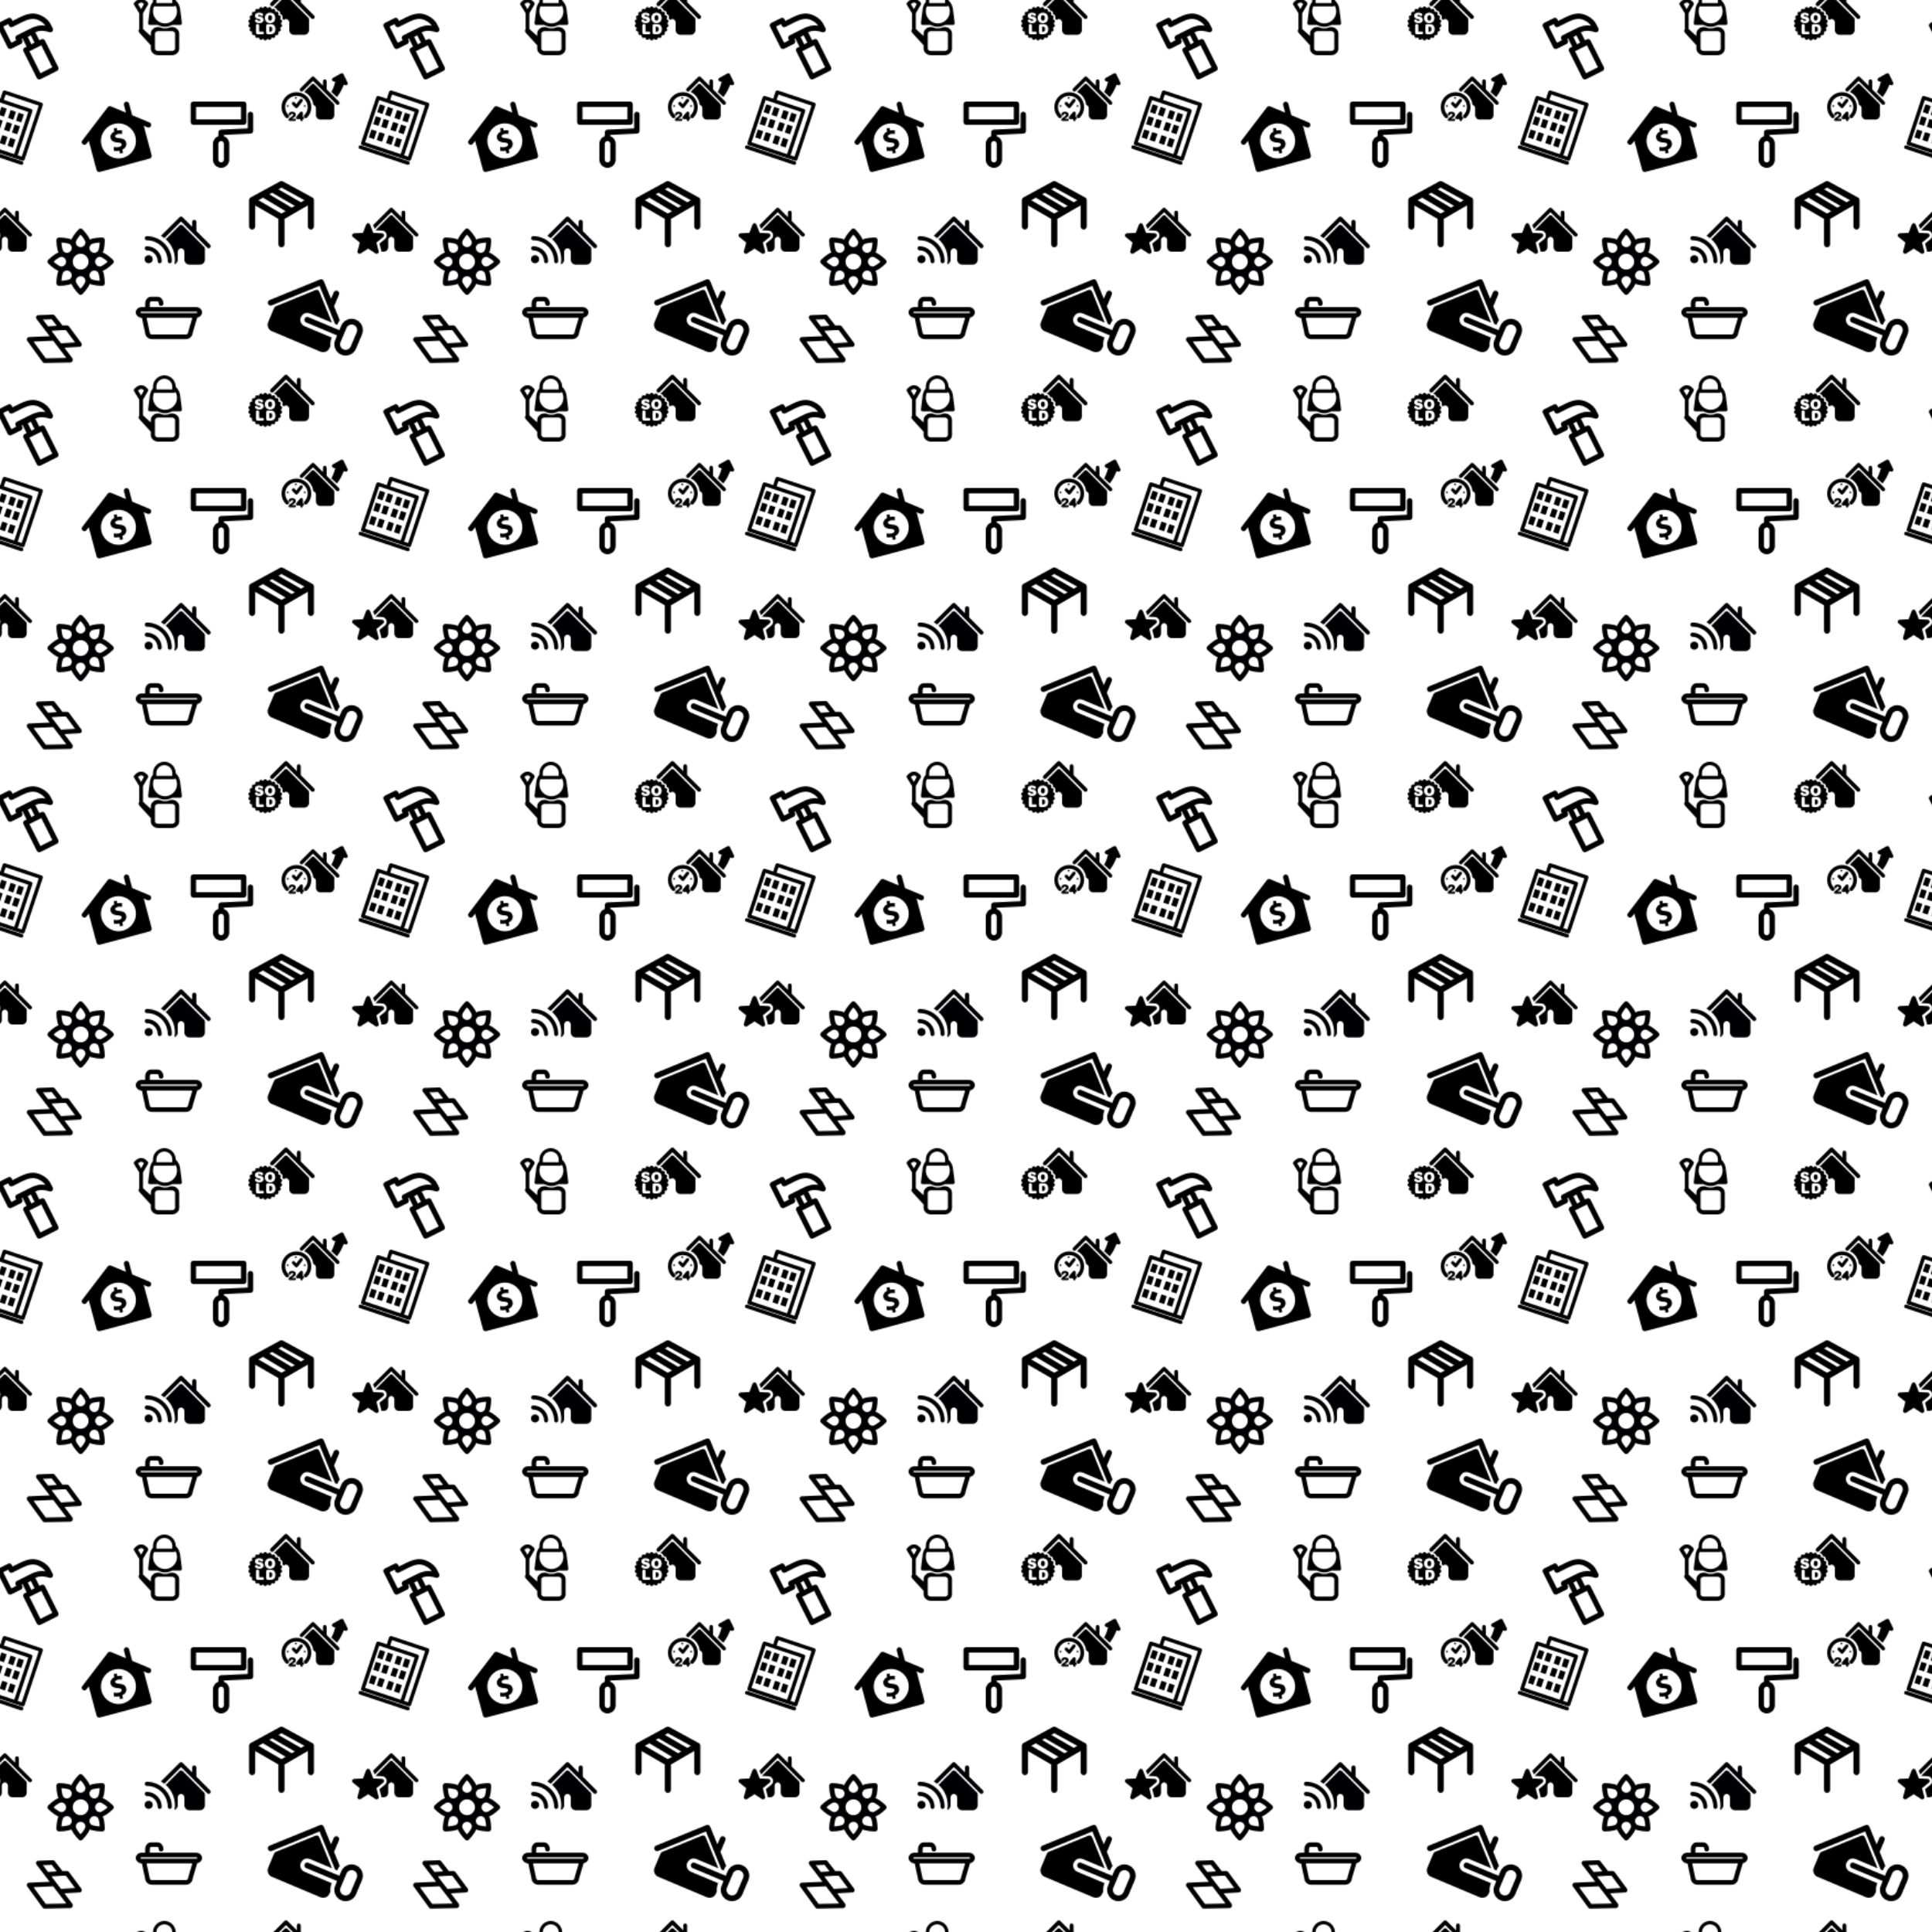<svg xmlns="http://www.w3.org/2000/svg" xmlns:xlink="http://www.w3.org/1999/xlink" xmlns:fi="http://pattern.flaticon.com/" x="0" y="0" width="5000" height="5000" viewBox="0 0 1750 1750"><rect x="0px" y="0px" width="100%" height="100%" opacity="1" fill="#ffffff"/><defs><path d="M41.621,5.882c-2.965-1.306-6.748-1.941-11.565-1.941h-6.87v-1.58C23.185,1.056,22.127,0,20.824,0h-9.571   C9.949,0,8.892,1.058,8.892,2.361v20.622c0,1.304,1.058,2.36,2.361,2.36h9.571c1.304,0,2.361-1.057,2.361-2.36v-1.279h0.914V29.7   h-1.935c-1.304,0-2.361,1.057-2.361,2.36v26.283c0,1.305,1.058,2.361,2.361,2.361h16.376c1.306,0,2.361-1.059,2.361-2.361V32.061   c0-1.304-1.059-2.357-2.361-2.357h-1.936v-7.931c3.195,0.188,6.365,0.998,11.229,5.563c0.447,0.419,1.027,0.64,1.617,0.64   c0.315,0,0.637-0.064,0.938-0.194c0.862-0.374,1.424-1.228,1.424-2.168v-4.311C51.814,14.858,46.441,8.005,41.621,5.882z    M36.18,55.984H24.527V34.423h1.934h7.785h1.935V55.984z M28.822,29.7v-7.208h3.061V29.7H28.822z M34.705,16.98h-13.88   c-1.305,0-2.362,1.058-2.362,2.362v1.277h-4.847V4.721h4.847v1.581c0,1.306,1.058,2.362,2.362,2.362h9.23   c4.146,0,7.311,0.504,9.662,1.54c3.162,1.394,6.949,6.201,7.342,10.399C42.462,17.432,38.81,17.061,34.705,16.98z" transform="matrix(0.922 -0.461 0.461 0.922 -11.804 25.988)" id="L1_0"/><path d="M42.629,14.199c-0.006-0.021-0.019-0.04-0.024-0.061c-0.031-0.096-0.07-0.189-0.121-0.278c0-0.004-0.002-0.007-0.004-0.01   c-0.019-0.031-0.041-0.057-0.062-0.088c-0.045-0.07-0.09-0.142-0.143-0.206c-0.04-0.046-0.086-0.085-0.129-0.127   c-0.043-0.042-0.084-0.087-0.133-0.126c-0.062-0.051-0.135-0.092-0.201-0.133c-0.033-0.02-0.062-0.045-0.096-0.063l-14.777-7.73   c-0.531-0.277-1.16-0.282-1.695-0.016l-3.266,1.635l-9.062-4.479c-0.536-0.267-1.171-0.257-1.7,0.025L0.986,7.999   C0.373,8.325-0.008,8.967,0,9.662c0.008,0.695,0.402,1.327,1.023,1.641l15.518,7.83L2,26.986c-0.034,0.02-0.061,0.043-0.094,0.062   c-0.07,0.043-0.141,0.085-0.204,0.14c-0.05,0.041-0.091,0.088-0.136,0.133c-0.041,0.044-0.084,0.08-0.121,0.125   c-0.056,0.068-0.102,0.145-0.146,0.22c-0.018,0.026-0.039,0.052-0.055,0.081c-0.002,0.003-0.002,0.005-0.004,0.007   c-0.053,0.102-0.094,0.207-0.129,0.313c-0.02,0.064-0.031,0.133-0.045,0.197c-0.011,0.062-0.027,0.119-0.034,0.182   c-0.007,0.066-0.001,0.135-0.001,0.199c0.001,0.057-0.004,0.107,0.001,0.164c0.009,0.084,0.029,0.164,0.049,0.248   c0.009,0.033,0.011,0.069,0.021,0.104c0.036,0.113,0.084,0.229,0.142,0.34c0.001,0.002,0.002,0.004,0.002,0.006   c0.005,0.009,0.012,0.013,0.015,0.021c0.069,0.125,0.157,0.24,0.255,0.349c0.029,0.032,0.059,0.062,0.09,0.092   c0.083,0.079,0.175,0.149,0.273,0.215c0.031,0.021,0.061,0.043,0.094,0.062c0.012,0.006,0.021,0.018,0.033,0.021l18.472,9.893   c0.08,0.043,0.165,0.064,0.247,0.097c0.053,0.02,0.103,0.045,0.157,0.061c0.156,0.041,0.315,0.064,0.472,0.064   c0.002,0,0.004,0,0.004,0c0.15,0,0.307-0.021,0.459-0.062c0.051-0.012,0.098-0.035,0.146-0.055   c0.078-0.024,0.158-0.048,0.234-0.085l18.357-9.321c0.916-0.467,1.282-1.586,0.814-2.502c-0.021-0.043-0.052-0.078-0.076-0.119   c-0.113-0.526-0.449-1.006-0.972-1.27l-9.215-4.648l10.619-5.917c0.004-0.002,0.008-0.004,0.012-0.006l0.019-0.009   c0.021-0.015,0.043-0.033,0.065-0.048c0.077-0.049,0.152-0.098,0.229-0.158c0.041-0.034,0.073-0.077,0.112-0.116   c0.049-0.047,0.099-0.091,0.14-0.143c0.049-0.064,0.09-0.131,0.131-0.199c0.02-0.034,0.045-0.062,0.062-0.099   c0.002-0.003,0.003-0.007,0.004-0.01c0.044-0.081,0.072-0.166,0.104-0.253c0.074-0.219,0.104-0.443,0.098-0.666   c0-0.049,0.006-0.096,0-0.142C42.689,14.433,42.665,14.315,42.629,14.199z M5.905,9.595l6.222-3.318l5.892,2.912l-6.07,3.456   L5.905,9.595z M36.043,28.972l-14.662,7.444L6.817,28.617l13.776-7.442L36.043,28.972z M27.1,20.289l-5.674-2.861l-5.489-2.77   l6.926-3.942l3.191-1.599l10.881,5.691L27.1,20.289z" transform="matrix(1.022 0.494 -0.494 1.022 37.556 276.79)" id="L1_1"/><path d="M59.859,22.028H13.831v-3.411c0-1.367,0.738-2.274,1.227-2.274h6.515c0.489,0,1.227,0.907,1.227,2.274   c0,1.256,1.018,2.274,2.274,2.274s2.273-1.019,2.273-2.274c0-3.761-2.59-6.821-5.773-6.821h-6.516   c-3.184,0-5.773,3.061-5.773,6.821v3.411H5.7c-3.144,0-5.7,2.357-5.7,5.257c0,2.538,1.961,4.662,4.559,5.149   c0.473,0.205,0.979,0.347,1.51,0.405l3.095,14.366c0.14,3.642,3.144,6.558,6.815,6.558H49.58c3.642,0,6.625-2.865,6.812-6.46   l4.367-14.769c0.074-0.027,0.142-0.066,0.212-0.099c2.612-0.479,4.588-2.605,4.588-5.153   C65.558,24.386,63.001,22.028,59.859,22.028z M51.854,46.614v0.328c0,1.255-1.021,2.272-2.273,2.272H15.978   c-1.254,0-2.274-1.021-2.274-2.272v-0.241l-3.049-14.158h45.358L51.854,46.614z M59.859,27.995h-0.342H6.04H5.698   c-0.648,0-1.152-0.382-1.152-0.71s0.504-0.71,1.152-0.71h54.16c0.648,0,1.152,0.382,1.152,0.71S60.507,27.995,59.859,27.995z" transform="matrix(0.915 0 0 0.915 123 258)" id="L1_2"/><path d="M215.278,103.054c-3.612-3.595-19.526-18.95-33.847-24.362c6.282-13.951,6.685-36.066,6.69-41.157   c0.005-4.297-3.802-8.11-8.104-8.099c-5.102,0-27.201,0.408-41.141,6.69c-5.428-14.31-20.772-30.236-24.367-33.836   c-3.04-3.051-8.425-3.051-11.455,0C99.453,5.89,84.11,21.816,78.682,36.126c-13.951-6.282-36.061-6.69-41.152-6.69   c-4.302-0.005-8.11,3.802-8.104,8.099c0.005,5.096,0.413,27.206,6.695,41.157c-14.31,5.423-30.236,20.766-33.836,24.362   c-3.046,3.035-3.046,8.42,0,11.455c3.601,3.601,19.526,18.939,33.836,24.362c-6.282,13.946-6.69,36.066-6.695,41.152   c0,4.302,3.802,8.093,8.104,8.093c5.096-0.011,27.201-0.402,41.152-6.685c5.428,14.31,20.772,30.241,24.372,33.842   c3.035,3.051,8.414,3.051,11.455,0c3.595-3.601,18.939-19.532,24.367-33.842c13.94,6.282,36.066,6.685,41.141,6.685   c4.302,0,8.11-3.791,8.104-8.093c-0.011-5.102-0.408-27.206-6.69-41.152c14.321-5.417,30.236-20.755,33.847-24.362   C218.324,111.474,218.324,106.083,215.278,103.054z M142.563,52.618c3.389-3.394,16.41-5.901,29.094-6.706   c-0.81,12.673-3.307,25.683-6.717,29.088c-6.168,6.173-16.203,6.173-22.371,0C136.395,68.826,136.395,58.785,142.563,52.618z    M108.781,19.863c8.392,9.535,15.817,20.5,15.817,25.313c0,8.724-7.103,15.822-15.817,15.822c-8.724,0-15.822-7.098-15.822-15.822   C92.959,40.374,100.389,29.404,108.781,19.863z M19.858,108.787c9.535-8.392,20.505-15.828,25.319-15.828   c8.724,0,15.822,7.103,15.822,15.828s-7.098,15.828-15.822,15.828C40.38,124.614,29.409,117.179,19.858,108.787z M74.999,164.945   L74.999,164.945c-3.399,3.394-16.415,5.901-29.099,6.706c0.805-12.673,3.312-25.689,6.717-29.088   c6.168-6.173,16.203-6.173,22.376,0C81.167,148.742,81.167,158.783,74.999,164.945z M74.994,74.994   c-6.168,6.173-16.208,6.173-22.376,0c-3.399-3.394-5.896-16.41-6.712-29.099c12.673,0.81,25.683,3.318,29.094,6.723   C81.167,58.785,81.167,68.82,74.994,74.994z M108.77,197.699c-8.387-9.529-15.811-20.505-15.811-25.313   c0-8.724,7.098-15.817,15.822-15.817s15.817,7.098,15.817,15.817C124.603,177.188,117.174,188.159,108.77,197.699z    M108.781,134.726c-14.299,0-25.95-11.645-25.95-25.944s11.64-25.95,25.95-25.95c14.299,0,25.939,11.64,25.939,25.95   C134.72,123.081,123.081,134.726,108.781,134.726z M142.563,164.951c-6.173-6.168-6.173-16.203,0-22.382   c6.168-6.162,16.203-6.162,22.371,0c3.399,3.389,5.896,16.426,6.706,29.11C158.978,170.857,145.963,168.35,142.563,164.951z    M172.38,124.614c-8.719,0-15.811-7.103-15.811-15.828s7.103-15.828,15.811-15.828c4.808,0,15.773,7.435,25.324,15.828   C188.17,117.179,177.199,124.614,172.38,124.614z" transform="matrix(0.276 0 0 0.276 43 207)" fill="#010002" id="L1_3"/><path d="M46.088,11.731L25.081,0.272c-0.667-0.363-1.473-0.363-2.139,0L1.649,11.889c-0.022,0.012-0.039,0.03-0.06,0.044   C1.458,12.01,1.336,12.1,1.223,12.201c-0.021,0.02-0.044,0.034-0.064,0.054c-0.125,0.122-0.232,0.26-0.326,0.408   C0.81,12.7,0.792,12.74,0.77,12.78c-0.065,0.118-0.119,0.241-0.162,0.371c-0.016,0.048-0.032,0.096-0.045,0.145   c-0.039,0.15-0.062,0.307-0.069,0.469c-0.001,0.019-0.008,0.037-0.008,0.057c0,0.003,0.001,0.008,0.001,0.011   c0,0.006-0.002,0.012-0.002,0.019v19.132c0,1.23,1,2.229,2.233,2.229s2.233-0.999,2.233-2.229V17.728l16.826,9.767v18.391   c0,1.233,1,2.233,2.233,2.233s2.233-1,2.233-2.233V27.494l16.93-9.826V32.98c0,1.231,1,2.23,2.232,2.23   c1.23,0,2.23-0.999,2.23-2.23V13.85C47.639,12.854,46.985,12.021,46.088,11.731z M24.01,23.625L7.271,13.908l3.342-1.822   l16.402,9.795L24.01,23.625z M31.437,19.315L15.167,9.602l2.025-1.105l16.5,9.509L31.437,19.315z M38.149,15.418L21.79,5.99   l2.223-1.212l16.74,9.13L38.149,15.418z" transform="matrix(1.247 0 0 1.247 225 164)" id="L1_4"/><g transform="matrix(1.062 0 0 1.062 113 -10)" id="L1_5"><path d="M40.258,32.464h-0.754c-1.586,0.683-3.329,1.065-5.161,1.065s-3.574-0.383-5.162-1.065h-0.748    c-3.416,0-6.195,2.515-6.195,5.603v2.092l-6.594-5.954c-0.025-0.024-0.053-0.049-0.08-0.073v-13.4l4.264-7.335    c0.354-0.61,0.269-1.378-0.21-1.895l-0.091-0.098c-1.355-1.462-2.756-2.974-5.643-2.974c-3.142,0-5.559,2.993-5.825,3.334    c-0.41,0.526-0.449,1.252-0.1,1.82l4.404,7.168v13.577c-0.759,0.879-0.723,2.208,0.113,3.044l9.762,10.726v2.773    c0,3.089,2.779,5.604,6.195,5.604h11.825c3.416,0,6.195-2.515,6.195-5.604V38.066C46.453,34.977,43.674,32.464,40.258,32.464z     M11.327,12.946c0.68-0.624,1.661-1.318,2.558-1.318c1.136,0,1.735,0.354,2.575,1.19l-2.533,4.359L11.327,12.946z M42.933,50.869    c0,1.128-1.225,2.08-2.675,2.08H28.434c-1.45,0-2.674-0.952-2.674-2.08v-3.762v-2.769v-6.274c0-1.127,1.224-2.08,2.674-2.08    h11.825c1.45,0,2.674,0.953,2.674,2.08V50.869z"/><path d="M48.718,28.946l-1.255-9.934c-0.03-3.648-1.56-6.944-3.998-9.308V9.683C43.465,4.344,39.122,0,33.782,0    c-5.339,0-9.683,4.344-9.683,9.683v1.252c-1.779,2.219-2.852,5.025-2.878,8.077l-1.271,10.07c-0.052,0.41,0.075,0.822,0.348,1.133    s0.667,0.488,1.081,0.488h6.792c0.328,0.176,0.667,0.332,1.01,0.479c1.585,0.686,3.33,1.066,5.162,1.066    c1.831,0,3.575-0.384,5.161-1.066c0.345-0.146,0.683-0.304,1.011-0.479h6.791c0.004,0,0.004,0,0.008,0    c0.795,0,1.439-0.646,1.439-1.439C48.753,29.154,48.741,29.048,48.718,28.946z M26.981,9.684c0-0.528,0.066-1.04,0.181-1.533    c0.698-3.014,3.397-5.269,6.621-5.269c2.938,0,5.44,1.876,6.389,4.491c0.263,0.723,0.413,1.498,0.413,2.311v1.33v0.99H26.991    h-0.01V9.684z M44.481,20.566c-0.435,3.06-2.221,5.688-4.736,7.257c-1.568,0.978-3.42,1.546-5.402,1.546s-3.832-0.568-5.402-1.546    c-2.516-1.569-4.302-4.196-4.735-7.257c-0.066-0.471-0.104-0.951-0.104-1.441c0-0.488,0.037-0.968,0.104-1.439    c0.144-1.019,0.438-1.988,0.859-2.889c0.15,0.054,0.31,0.088,0.478,0.088h16.483c0.543,0,1.014-0.306,1.259-0.751    c0.604,1.079,1.021,2.277,1.198,3.552c0.065,0.472,0.104,0.951,0.104,1.439C44.586,19.615,44.549,20.096,44.481,20.566z"/></g><g transform="matrix(1.639 0 0 1.639 171 92)" id="L1_6"><path d="M31.84,11.352V1.488C31.84,0.667,31.172,0,30.352,0H2.527C1.706,0,1.04,0.667,1.04,1.488v9.864    c0,0.822,0.666,1.489,1.488,1.489h27.825C31.172,12.841,31.84,12.174,31.84,11.352z M28.862,9.862H28.86H4.017V2.976h24.845V9.862    z"/><path d="M34.086,5.629c-0.82,0-1.486,0.667-1.486,1.489v7.696l-14.792,0.68c-0.795,0.037-1.42,0.691-1.42,1.488l0.001,2.12    c-1.749,0.613-3.008,2.277-3.008,4.233v8.783c0,2.479,2.018,4.496,4.496,4.496c2.479,0,4.494-2.021,4.494-4.496v-8.78    c0-1.956-1.26-3.619-3.008-4.236v-0.695l14.789-0.681c0.795-0.035,1.422-0.688,1.422-1.485V7.12    C35.577,6.296,34.907,5.629,34.086,5.629z M19.397,23.338v8.783c0,0.837-0.683,1.518-1.52,1.518c-0.836,0-1.518-0.681-1.518-1.518    v-8.783c0-0.837,0.682-1.518,1.518-1.518C18.714,21.82,19.397,22.501,19.397,23.338z"/></g><g transform="matrix(0.873 0 0 0.873 225 -17)" id="L1_7"><path d="M68.152,35.617L54.333,21.797v-9.112c0-1.135-0.92-2.056-2.055-2.056c-1.137,0-2.058,0.921-2.058,2.056v5.002    l-9.748-9.748c-0.805-0.803-2.104-0.803-2.906,0L23.094,22.415c-0.802,0.804-0.802,2.104,0,2.907c0.803,0.802,2.104,0.802,2.908,0    l13.021-13.021l26.224,26.222c0.4,0.402,0.93,0.603,1.453,0.603c0.525,0,1.051-0.2,1.452-0.603    C68.954,37.72,68.954,36.417,68.152,35.617z"/><path d="M62.271,37.976L40.476,16.18c-0.387-0.386-0.908-0.603-1.453-0.603s-1.067,0.217-1.452,0.603L26.426,27.324    c0.033,0,0.066-0.008,0.101-0.008c0.625,0,1.233,0.179,1.759,0.518c0.834,0.535,1.371,1.407,1.477,2.393l0.005,0.047l0.16-0.004    c0.949,0,1.847,0.41,2.466,1.124c0.647,0.749,0.919,1.737,0.742,2.711l-0.009,0.048l0.047,0.011    c0.959,0.244,1.746,0.9,2.157,1.802c0.41,0.9,0.393,1.927-0.053,2.812l-0.021,0.043l0.041,0.023    c0.604,0.357,1.062,0.891,1.327,1.52c0.603-0.67,1.441-1.122,2.396-1.213c1.878,0.179,3.331,1.763,3.331,3.658v7.812    c0,1.252,0.472,2.447,1.323,3.373c0.938,1.014,2.267,1.596,3.646,1.596h10.637c2.74,0,4.971-2.229,4.971-4.969V39.984    c-0.001-0.312-0.032-0.629-0.094-0.943C62.759,38.636,62.562,38.267,62.271,37.976z"/><path d="M34.936,41.271c-0.078-0.537-0.396-1.014-0.863-1.291l-1.209-0.715l0.631-1.259c0.242-0.485,0.254-1.057,0.025-1.553    c-0.227-0.495-0.664-0.86-1.192-0.995l-1.361-0.348l0.251-1.383c0.097-0.535-0.054-1.087-0.41-1.498s-0.88-0.638-1.425-0.62    l-1.405,0.052l-0.148-1.398c-0.059-0.541-0.358-1.027-0.817-1.321c-0.457-0.296-1.023-0.366-1.54-0.193l-1.334,0.444l-0.537-1.299    c-0.208-0.504-0.633-0.885-1.155-1.039c-0.522-0.152-1.086-0.061-1.533,0.25l-1.154,0.803l-0.882-1.096    c-0.343-0.424-0.857-0.671-1.4-0.671c-0.546,0-1.061,0.247-1.402,0.671l-0.881,1.095l-1.154-0.803    c-0.447-0.31-1.011-0.401-1.534-0.248c-0.521,0.153-0.947,0.534-1.155,1.038l-0.536,1.299L9.482,28.75    c-0.517-0.173-1.084-0.103-1.541,0.193c-0.459,0.294-0.758,0.779-0.816,1.321l-0.15,1.397l-1.404-0.051    c-0.54-0.015-1.069,0.208-1.425,0.62c-0.356,0.411-0.508,0.961-0.411,1.498l0.251,1.383l-1.362,0.347    c-0.527,0.136-0.966,0.5-1.191,0.996c-0.228,0.495-0.217,1.065,0.027,1.553l0.631,1.257l-1.21,0.717    c-0.468,0.277-0.786,0.752-0.863,1.291c-0.078,0.539,0.093,1.086,0.465,1.482l0.958,1.025l-0.958,1.029    c-0.372,0.396-0.543,0.94-0.465,1.479c0.077,0.539,0.396,1.017,0.863,1.291l1.21,0.717L1.46,49.554    c-0.244,0.485-0.254,1.061-0.027,1.553c0.226,0.496,0.663,0.861,1.191,0.996l1.362,0.35l-0.251,1.383    c-0.097,0.535,0.055,1.086,0.411,1.498s0.881,0.639,1.425,0.619L6.976,55.9l0.15,1.396c0.059,0.541,0.357,1.026,0.815,1.322    c0.459,0.295,1.025,0.362,1.542,0.192l1.333-0.444l0.536,1.299c0.208,0.504,0.634,0.888,1.155,1.037    c0.523,0.155,1.087,0.063,1.534-0.248l1.154-0.802l0.882,1.095c0.341,0.424,0.855,0.67,1.401,0.67c0.543,0,1.06-0.246,1.4-0.67    l0.882-1.097l1.154,0.804c0.447,0.312,1.01,0.401,1.533,0.248c0.522-0.149,0.947-0.533,1.155-1.037l0.537-1.299l1.334,0.444    c0.517,0.172,1.083,0.103,1.54-0.194c0.459-0.294,0.759-0.779,0.817-1.322l0.148-1.396l1.405,0.054    c0.538,0.019,1.068-0.209,1.425-0.621c0.356-0.41,0.508-0.961,0.41-1.498l-0.251-1.383l1.361-0.349    c0.528-0.135,0.967-0.5,1.192-0.996c0.229-0.492,0.217-1.063-0.025-1.553l-0.631-1.258l1.209-0.717    c0.469-0.275,0.786-0.754,0.863-1.293c0.077-0.537-0.094-1.082-0.465-1.479l-0.958-1.029l0.958-1.025    C34.842,42.357,35.013,41.81,34.936,41.271z M6.862,41.001c0-0.811,0.594-1.357,1.402-1.357c1.185,0,1.329,1.519,2.961,1.519    c0.681,0,1.286-0.229,1.286-0.867c0-0.418-0.303-0.592-0.909-0.767l-2.21-0.635c-1.663-0.478-2.572-1.459-2.572-2.918    c0-1.733,1.155-3.368,4.045-3.368c1.923,0,4.406,0.464,4.406,2.211c0,0.809-0.62,1.314-1.444,1.314    c-1.112,0-1.127-1.271-2.773-1.271c-0.563,0-1.084,0.215-1.084,0.691c0,0.463,0.404,0.666,1.112,0.853l1.72,0.463    c1.747,0.478,2.946,1.286,2.946,3.092c0,2.472-2.124,3.539-4.319,3.539C7.932,43.501,6.862,41.943,6.862,41.001z M14.635,54.954    H9.723c-1.286,0-1.893-0.593-1.893-1.979v-6.818c0-1.11,0.635-1.79,1.662-1.79c1.025,0,1.661,0.68,1.661,1.79v6.111h3.481    c0.852,0,1.43,0.49,1.43,1.344C16.063,54.463,15.487,54.954,14.635,54.954z M17.136,38.054c0-3.64,2.616-5.446,5.374-5.446    c2.76,0,5.374,1.807,5.374,5.446c0,3.771-2.584,5.447-5.374,5.447C19.722,43.501,17.136,41.827,17.136,38.054z M23.146,54.954    H20.33c-1.286,0-1.894-0.593-1.894-1.979v-6.442c0-1.388,0.607-1.979,1.894-1.979h2.816c3.452,0,4.984,2.312,4.984,5.201    S26.598,54.954,23.146,54.954z"/><path d="M22.41,47.152h-0.737v5.201h0.737c1.921,0,2.397-0.953,2.397-2.602C24.807,48.105,24.33,47.152,22.41,47.152z"/><path d="M24.562,38.054c0-1.688-0.664-2.846-2.053-2.846c-1.387,0-2.05,1.156-2.05,2.846c0,1.691,0.663,2.848,2.05,2.848    C23.897,40.902,24.562,39.747,24.562,38.054z"/></g><g transform="matrix(1.163 0.489 -0.489 1.163 262.932 225.173)" id="L1_8"><path d="M50.63,37.416h1.638v-0.553c0-1.098,0.166-2.156,0.465-3.158l-7.687-7.688v-9.111c0-1.135-0.922-2.057-2.057-2.057    c-1.137,0-2.057,0.922-2.057,2.057v5l-9.749-9.748c-0.803-0.801-2.105-0.801-2.907,0L0.603,39.835    c-0.804,0.804-0.804,2.104,0,2.904c0.802,0.805,2.104,0.805,2.905,0l26.224-26.223L50.63,37.416z"/><path d="M52.268,47.355l-18.929,0.012l-2.309,0.002c-1.607,0-3.033-0.768-3.943-1.953c-0.508-0.662-0.852-1.452-0.975-2.313    c0.01-1.246,0.135-5.668,5.408-5.671l16.686-0.011L31.186,20.398c-0.387-0.385-0.909-0.602-1.453-0.602    c-0.546,0-1.067,0.217-1.454,0.602L6.483,42.193c-0.291,0.291-0.486,0.662-0.564,1.066c-0.061,0.312-0.092,0.631-0.092,0.94    v10.637c0,2.74,2.229,4.972,4.969,4.972h37.873c2.74,0,4.97-2.23,4.97-4.972v-1.592c-0.871-1.574-1.371-3.387-1.371-5.311V47.355z    "/><path d="M63.273,28.77c-4.463,0-8.095,3.631-8.095,8.094v3.465l-24.154,0.021c-1.136,0-2.056,0.92-2.055,2.055    c0,1.139,0.922,2.057,2.057,2.057h0.001l24.149-0.018v3.498c0,4.463,3.632,8.094,8.095,8.094s8.095-3.631,8.095-8.094V36.863    C71.366,32.4,67.735,28.77,63.273,28.77z M67.255,47.938c0,2.195-1.785,3.981-3.981,3.981c-2.195,0-3.981-1.786-3.981-3.981    V36.863c0-2.197,1.786-3.984,3.981-3.984c2.194,0,3.981,1.787,3.981,3.984V47.938z"/></g><g transform="matrix(0.809 0 0 0.809 255 58)" id="L1_9"><path d="M50.549,28.382V19.27c0-1.136-0.92-2.056-2.056-2.056s-2.056,0.92-2.056,2.056v5.001l-9.749-9.748    c-0.805-0.802-2.104-0.802-2.906,0L21.03,27.276c-0.803,0.803-0.803,2.104,0,2.907c0.802,0.803,2.104,0.803,2.906,0l11.301-11.301    L61.46,45.106c0.4,0.4,0.929,0.603,1.453,0.603c0.526,0,1.054-0.199,1.453-0.603c0.803-0.803,0.803-2.104,0-2.907L50.549,28.382z"/><path d="M58.486,44.559L36.689,22.763c-0.385-0.385-0.907-0.603-1.452-0.603c-0.546,0-1.068,0.218-1.453,0.603l-8.376,8.375    c5.544,2.765,9.515,8.215,10.199,14.648c1.695,0.338,2.96,1.834,2.96,3.604v7.812c0,1.252,0.47,2.448,1.323,3.373    c0.938,1.016,2.268,1.598,3.646,1.598h10.638c2.74,0,4.969-2.229,4.969-4.971V46.566c0-0.312-0.027-0.629-0.092-0.941    C58.973,45.22,58.776,44.85,58.486,44.559z"/><path d="M73.984,20.866l-4.536-9.409c-0.245-0.508-0.688-0.894-1.228-1.065c-0.537-0.172-1.121-0.115-1.615,0.156l-9.153,5.033    c-0.719,0.396-1.134,1.183-1.056,2s0.638,1.509,1.421,1.759l2.315,0.741c-0.271,1.163-0.565,2.287-0.92,3.348    c-1.094,3.254-2.255,5.807-3.42,7.821l6.161,5.782c3.953-4.561,6.502-10.49,7.747-13.892l1.807,0.576    c0.779,0.251,1.637,0.011,2.176-0.609c0.188-0.214,0.322-0.461,0.408-0.722C74.247,21.893,74.217,21.349,73.984,20.866z"/><path d="M16.7,31.521C7.491,31.521,0,39.014,0,48.223c0,4.461,1.737,8.653,4.892,11.811c0.802,0.803,2.104,0.803,2.907-0.002    c0.803-0.804,0.803-2.104,0-2.906c-2.377-2.377-3.687-5.539-3.687-8.901c0-6.939,5.647-12.589,12.589-12.589    s12.59,5.646,12.59,12.589c0,3.362-1.31,6.524-3.687,8.901c-0.804,0.804-0.804,2.104,0,2.906c0.401,0.4,0.928,0.604,1.453,0.604    c0.526,0,1.052-0.202,1.453-0.603c3.155-3.154,4.893-7.351,4.893-11.812C33.401,39.014,25.909,31.521,16.7,31.521z"/><path d="M14.959,61.267h-3.457v-0.028l2.629-1.654c1.292-0.812,1.902-1.687,1.902-2.902c0-1.613-1.075-3.297-4.167-3.297    c-2.586,0-3.95,1.479-3.95,2.875c0,0.826,0.377,1.406,1.423,1.406c1.64,0,0.784-2.02,2.439-2.02c0.784,0,1.264,0.464,1.264,1.178    c0,0.596-0.261,1.002-0.973,1.494l-1.379,0.958C8.017,61.136,7.8,61.6,7.8,62.502c0,0.625,0.464,1.205,1.233,1.205h5.925    c0.872,0,1.234-0.448,1.234-1.219C16.192,61.717,15.83,61.267,14.959,61.267z"/><path d="M23.918,59.365v-4.531c0-0.942-0.61-1.539-1.7-1.539c-0.755,0-1.176,0.334-2.003,1.322l-3.035,3.658    c-0.64,0.77-0.872,1.266-0.872,1.803c0,0.871,0.378,1.554,1.366,1.554h3.427v0.696c0,0.959,0.464,1.566,1.409,1.566    c0.945,0,1.409-0.607,1.409-1.566v-0.696c0.856,0,1.394-0.246,1.394-1.134C25.312,59.626,24.774,59.365,23.918,59.365z"/><path d="M16.7,49.385c0.125,0,0.25-0.017,0.371-0.041c0.038-0.009,0.072-0.021,0.109-0.031c0.084-0.021,0.167-0.05,0.249-0.086    c0.043-0.019,0.083-0.041,0.124-0.062c0.07-0.037,0.138-0.08,0.203-0.127c0.042-0.029,0.082-0.062,0.121-0.098    c0.026-0.021,0.054-0.039,0.079-0.062c0.036-0.033,0.063-0.074,0.095-0.111c0.022-0.022,0.05-0.044,0.07-0.069l5.332-6.844    c0.61-0.783,0.47-1.914-0.313-2.523c-0.783-0.608-1.913-0.472-2.524,0.312l-4.063,5.214l-1.887-1.938    c-0.693-0.713-1.832-0.729-2.543-0.035c-0.712,0.691-0.729,1.83-0.036,2.543l3.326,3.422c0.029,0.027,0.062,0.049,0.092,0.076    c0.033,0.027,0.058,0.062,0.093,0.089c0.018,0.014,0.039,0.024,0.058,0.038c0.036,0.025,0.073,0.049,0.11,0.07    c0.061,0.037,0.122,0.068,0.186,0.101c0.037,0.02,0.075,0.034,0.113,0.05c0.071,0.025,0.143,0.047,0.216,0.064    c0.033,0.009,0.065,0.02,0.098,0.021C16.484,49.374,16.591,49.385,16.7,49.385z"/><circle cx="16" cy="38" r="1"/><circle cx="7" cy="47" r="1"/><circle cx="26" cy="47" r="1"/></g><g transform="matrix(1.199 0.4 -0.4 1.199 -11.921 76.475)" id="L1_10"><path d="M41.408,0H13.765c-0.727,0-1.314,0.589-1.314,1.314v5.341H6.289c-0.727,0-1.315,0.588-1.315,1.314v34.507    c0,0.726,0.589,1.314,1.315,1.314h29.468h5.652c0.727,0,1.314-0.589,1.314-1.314V1.315C42.724,0.589,42.134,0,41.408,0z     M34.44,41.16H7.602V9.284H34.44V41.16z M40.095,41.16h-3.023V7.97c0-0.726-0.59-1.314-1.312-1.314h-20.68V2.63h25.016V41.16z"/><rect x="9px" y="12px" width="4px" height="6px"/><rect x="9px" y="21px" width="4px" height="6px"/><rect x="9px" y="31px" width="4px" height="6px"/><rect x="15px" y="12px" width="4px" height="6px"/><rect x="15px" y="21px" width="4px" height="6px"/><rect x="15px" y="31px" width="4px" height="6px"/><rect x="22px" y="12px" width="4px" height="6px"/><rect x="22px" y="21px" width="4px" height="6px"/><rect x="22px" y="31px" width="4px" height="6px"/><rect x="28px" y="12px" width="4px" height="6px"/><rect x="28px" y="21px" width="4px" height="6px"/><rect x="28px" y="31px" width="4px" height="6px"/><path d="M41.408,44.256H5.473c-0.726,0-1.314,0.589-1.314,1.314c0,0.727,0.588,1.312,1.314,1.312h35.935    c0.726,0,1.315-0.589,1.315-1.312C42.724,44.845,42.134,44.256,41.408,44.256z"/></g><g transform="matrix(0.914 -0.245 0.245 0.914 66.244 99.964)" id="L1_11"><path d="M67.682,30.152L53.396,19.15V7.685c0-1.404-1.14-2.544-2.544-2.544s-2.544,1.14-2.544,2.544v7.547L35.888,5.669    c-0.914-0.704-2.188-0.704-3.104,0L0.991,30.152c-1.112,0.856-1.32,2.453-0.463,3.565c0.857,1.113,2.454,1.32,3.567,0.464    l2.793-2.15v28.961c0,1.402,1.14,2.543,2.544,2.543h49.491c1.402,0,2.545-1.141,2.545-2.543V31.785l3.111,2.396    c0.463,0.356,1.008,0.529,1.549,0.529c0.763,0,1.517-0.343,2.019-0.993C69.004,32.604,68.797,31.008,67.682,30.152z     M34.337,56.205c-9.247,0-16.744-7.498-16.744-16.743c0-9.248,7.497-16.745,16.744-16.745c9.249,0,16.745,7.497,16.745,16.745    C51.082,48.707,43.586,56.205,34.337,56.205z"/><path d="M36.024,37.283c-2.568-0.969-3.627-1.604-3.627-2.603c0-0.846,0.635-1.692,2.601-1.692c2.175,0,3.566,0.695,4.354,1.027    L40.23,30.6c-0.998-0.483-2.357-0.906-4.386-0.997v-2.66h-2.962v2.872c-3.234,0.634-5.107,2.721-5.107,5.381    c0,2.933,2.205,4.443,5.441,5.532c2.236,0.757,3.206,1.479,3.206,2.629c0,1.21-1.181,1.875-2.901,1.875    c-1.965,0-3.749-0.636-5.019-1.329l-0.906,3.535c1.148,0.665,3.113,1.209,5.139,1.301v2.873h2.963v-3.084    c3.477-0.604,5.381-2.902,5.381-5.594C41.073,40.213,39.623,38.551,36.024,37.283z"/></g><g transform="matrix(0.166 0 0 0.166 131 188)" id="L1_12"><circle cx="22" cy="282" r="22" fill="#010002"/><path d="M11.732,211.168c-6.173,0-11.177,5.004-11.177,11.177s5.004,11.199,11.177,11.199    c32.759,0,59.416,26.641,59.416,59.405c0,6.173,5.004,11.188,11.177,11.188c6.179,0,11.188-5.015,11.188-11.188    C93.508,247.849,56.827,211.168,11.732,211.168z" fill="#010002"/><path d="M11.732,156.196c-6.173,0-11.177,5.004-11.177,11.177c0,6.179,5.004,11.188,11.177,11.188    c63.077,0,114.389,51.307,114.389,114.373c0,6.173,4.998,11.183,11.177,11.183c6.173,0,11.177-5.009,11.177-11.183    C148.476,217.532,87.139,156.196,11.732,156.196z" fill="#010002"/><path d="M357.33,202.879l-75.162-75.157V78.161c0-6.173-5.004-11.183-11.177-11.183    c-6.19,0-11.194,5.009-11.194,11.183v27.206l-53.025-53.02c-4.357-4.368-11.444-4.368-15.795,0L88.771,154.564    c6.706,3.682,13.07,7.881,19.097,12.526l91.028-91.028l142.629,142.639c2.176,2.17,5.053,3.28,7.903,3.28    c2.855,0,5.733-1.088,7.903-3.28C361.692,214.323,361.692,207.241,357.33,202.879z" fill="#010002"/><path d="M325.343,215.71L206.799,97.165c-2.105-2.099-4.939-3.28-7.903-3.28s-5.798,1.18-7.903,3.28    l-75.897,75.886c30.742,26.994,50.181,66.563,50.181,110.696c0,8.915-0.832,17.633-2.355,26.124    c4.014-1.469,7.691-3.835,10.655-7.033c4.645-5.026,7.201-11.536,7.201-18.346v-42.49c0-10.318,7.898-18.923,18.118-19.891    c10.209,0.968,18.112,9.573,18.112,19.891v42.49c0,6.81,2.551,13.32,7.196,18.346c5.102,5.526,12.33,8.692,19.82,8.692h57.872    c14.898,0,27.027-12.124,27.027-27.038v-57.855c0-1.697-0.152-3.421-0.495-5.129C327.986,219.311,326.926,217.293,325.343,215.71z    " fill="#010002"/></g><g transform="matrix(0.826 0 0 0.826 319 179)" id="L1_13"><path d="M72.024,39.34L58.206,25.523V16.41c0-1.135-0.92-2.055-2.058-2.055c-1.136,0-2.057,0.92-2.057,2.055v5.002l-9.747-9.747    c-0.804-0.804-2.104-0.804-2.906,0L22.965,30.141l1.617,4.195l18.312-18.312l26.225,26.223c0.4,0.399,0.928,0.604,1.452,0.604    c0.525,0,1.052-0.201,1.453-0.604C72.828,41.445,72.828,40.143,72.024,39.34z"/><path d="M66.144,41.7L44.349,19.904c-0.387-0.386-0.909-0.603-1.454-0.603c-0.544,0-1.066,0.217-1.453,0.603L25.531,35.815    l7.382,0.397c2.142,0.116,4.026,1.564,4.688,3.604c0.662,2.039-0.011,4.32-1.677,5.671l-6.035,4.901l2.002,7.518    c0.123,0.465,0.176,0.938,0.168,1.404h2.537c1.377,0,2.706-0.582,3.645-1.599c0.854-0.922,1.324-2.118,1.324-3.37V46.53    c0-1.896,1.453-3.479,3.33-3.659c1.878,0.18,3.331,1.764,3.331,3.659v7.812c0,1.252,0.47,2.448,1.322,3.37    c0.938,1.017,2.269,1.599,3.646,1.599h10.638c2.739,0,4.972-2.229,4.972-4.969V43.707c0-0.312-0.031-0.629-0.095-0.941    C66.63,42.36,66.434,41.99,66.144,41.7z"/><path d="M26.587,49.319l7.501-6.095c0.742-0.604,1.036-1.601,0.741-2.508c-0.295-0.908-1.12-1.543-2.074-1.595l-9.649-0.521    l-3.477-9.019c-0.345-0.892-1.201-1.48-2.158-1.48c-0.955,0-1.812,0.589-2.156,1.48l-3.479,9.019l-9.648,0.521    c-0.956,0.052-1.779,0.687-2.075,1.595c-0.296,0.909-0.001,1.906,0.741,2.508l7.5,6.095l-2.486,9.338    c-0.246,0.924,0.102,1.903,0.876,2.466c0.403,0.294,0.881,0.441,1.358,0.441c0.438,0,0.874-0.122,1.257-0.37l8.112-5.251    l8.112,5.251c0.803,0.52,1.844,0.489,2.615-0.07c0.773-0.562,1.123-1.542,0.877-2.467L26.587,49.319z"/></g></defs><g fi:class="KUsePattern"><pattern id="pattern_L1_0" width="350" height="350" patternUnits="userSpaceOnUse"><use xlink:href="#L1_0" x="-350" y="-350"/><use xlink:href="#L1_0" x="0" y="-350"/><use xlink:href="#L1_0" x="350" y="-350"/><use xlink:href="#L1_0" x="-350" y="0"/><use xlink:href="#L1_0" x="0" y="0"/><use xlink:href="#L1_0" x="350" y="0"/><use xlink:href="#L1_0" x="-350" y="350"/><use xlink:href="#L1_0" x="0" y="350"/><use xlink:href="#L1_0" x="350" y="350"/></pattern><rect x="0" y="0" width="100%" height="100%" fill="url(#pattern_L1_0)"/></g><g fi:class="KUsePattern"><pattern id="pattern_L1_1" width="350" height="350" patternUnits="userSpaceOnUse"><use xlink:href="#L1_1" x="-350" y="-350"/><use xlink:href="#L1_1" x="0" y="-350"/><use xlink:href="#L1_1" x="350" y="-350"/><use xlink:href="#L1_1" x="-350" y="0"/><use xlink:href="#L1_1" x="0" y="0"/><use xlink:href="#L1_1" x="350" y="0"/><use xlink:href="#L1_1" x="-350" y="350"/><use xlink:href="#L1_1" x="0" y="350"/><use xlink:href="#L1_1" x="350" y="350"/></pattern><rect x="0" y="0" width="100%" height="100%" fill="url(#pattern_L1_1)"/></g><g fi:class="KUsePattern"><pattern id="pattern_L1_2" width="350" height="350" patternUnits="userSpaceOnUse"><use xlink:href="#L1_2" x="-350" y="-350"/><use xlink:href="#L1_2" x="0" y="-350"/><use xlink:href="#L1_2" x="350" y="-350"/><use xlink:href="#L1_2" x="-350" y="0"/><use xlink:href="#L1_2" x="0" y="0"/><use xlink:href="#L1_2" x="350" y="0"/><use xlink:href="#L1_2" x="-350" y="350"/><use xlink:href="#L1_2" x="0" y="350"/><use xlink:href="#L1_2" x="350" y="350"/></pattern><rect x="0" y="0" width="100%" height="100%" fill="url(#pattern_L1_2)"/></g><g fi:class="KUsePattern"><pattern id="pattern_L1_3" width="350" height="350" patternUnits="userSpaceOnUse"><use xlink:href="#L1_3" x="-350" y="-350"/><use xlink:href="#L1_3" x="0" y="-350"/><use xlink:href="#L1_3" x="350" y="-350"/><use xlink:href="#L1_3" x="-350" y="0"/><use xlink:href="#L1_3" x="0" y="0"/><use xlink:href="#L1_3" x="350" y="0"/><use xlink:href="#L1_3" x="-350" y="350"/><use xlink:href="#L1_3" x="0" y="350"/><use xlink:href="#L1_3" x="350" y="350"/></pattern><rect x="0" y="0" width="100%" height="100%" fill="url(#pattern_L1_3)"/></g><g fi:class="KUsePattern"><pattern id="pattern_L1_4" width="350" height="350" patternUnits="userSpaceOnUse"><use xlink:href="#L1_4" x="-350" y="-350"/><use xlink:href="#L1_4" x="0" y="-350"/><use xlink:href="#L1_4" x="350" y="-350"/><use xlink:href="#L1_4" x="-350" y="0"/><use xlink:href="#L1_4" x="0" y="0"/><use xlink:href="#L1_4" x="350" y="0"/><use xlink:href="#L1_4" x="-350" y="350"/><use xlink:href="#L1_4" x="0" y="350"/><use xlink:href="#L1_4" x="350" y="350"/></pattern><rect x="0" y="0" width="100%" height="100%" fill="url(#pattern_L1_4)"/></g><g fi:class="KUsePattern"><pattern id="pattern_L1_5" width="350" height="350" patternUnits="userSpaceOnUse"><use xlink:href="#L1_5" x="-350" y="-350"/><use xlink:href="#L1_5" x="0" y="-350"/><use xlink:href="#L1_5" x="350" y="-350"/><use xlink:href="#L1_5" x="-350" y="0"/><use xlink:href="#L1_5" x="0" y="0"/><use xlink:href="#L1_5" x="350" y="0"/><use xlink:href="#L1_5" x="-350" y="350"/><use xlink:href="#L1_5" x="0" y="350"/><use xlink:href="#L1_5" x="350" y="350"/></pattern><rect x="0" y="0" width="100%" height="100%" fill="url(#pattern_L1_5)"/></g><g fi:class="KUsePattern"><pattern id="pattern_L1_6" width="350" height="350" patternUnits="userSpaceOnUse"><use xlink:href="#L1_6" x="-350" y="-350"/><use xlink:href="#L1_6" x="0" y="-350"/><use xlink:href="#L1_6" x="350" y="-350"/><use xlink:href="#L1_6" x="-350" y="0"/><use xlink:href="#L1_6" x="0" y="0"/><use xlink:href="#L1_6" x="350" y="0"/><use xlink:href="#L1_6" x="-350" y="350"/><use xlink:href="#L1_6" x="0" y="350"/><use xlink:href="#L1_6" x="350" y="350"/></pattern><rect x="0" y="0" width="100%" height="100%" fill="url(#pattern_L1_6)"/></g><g fi:class="KUsePattern"><pattern id="pattern_L1_7" width="350" height="350" patternUnits="userSpaceOnUse"><use xlink:href="#L1_7" x="-350" y="-350"/><use xlink:href="#L1_7" x="0" y="-350"/><use xlink:href="#L1_7" x="350" y="-350"/><use xlink:href="#L1_7" x="-350" y="0"/><use xlink:href="#L1_7" x="0" y="0"/><use xlink:href="#L1_7" x="350" y="0"/><use xlink:href="#L1_7" x="-350" y="350"/><use xlink:href="#L1_7" x="0" y="350"/><use xlink:href="#L1_7" x="350" y="350"/></pattern><rect x="0" y="0" width="100%" height="100%" fill="url(#pattern_L1_7)"/></g><g fi:class="KUsePattern"><pattern id="pattern_L1_8" width="350" height="350" patternUnits="userSpaceOnUse"><use xlink:href="#L1_8" x="-350" y="-350"/><use xlink:href="#L1_8" x="0" y="-350"/><use xlink:href="#L1_8" x="350" y="-350"/><use xlink:href="#L1_8" x="-350" y="0"/><use xlink:href="#L1_8" x="0" y="0"/><use xlink:href="#L1_8" x="350" y="0"/><use xlink:href="#L1_8" x="-350" y="350"/><use xlink:href="#L1_8" x="0" y="350"/><use xlink:href="#L1_8" x="350" y="350"/></pattern><rect x="0" y="0" width="100%" height="100%" fill="url(#pattern_L1_8)"/></g><g fi:class="KUsePattern"><pattern id="pattern_L1_9" width="350" height="350" patternUnits="userSpaceOnUse"><use xlink:href="#L1_9" x="-350" y="-350"/><use xlink:href="#L1_9" x="0" y="-350"/><use xlink:href="#L1_9" x="350" y="-350"/><use xlink:href="#L1_9" x="-350" y="0"/><use xlink:href="#L1_9" x="0" y="0"/><use xlink:href="#L1_9" x="350" y="0"/><use xlink:href="#L1_9" x="-350" y="350"/><use xlink:href="#L1_9" x="0" y="350"/><use xlink:href="#L1_9" x="350" y="350"/></pattern><rect x="0" y="0" width="100%" height="100%" fill="url(#pattern_L1_9)"/></g><g fi:class="KUsePattern"><pattern id="pattern_L1_10" width="350" height="350" patternUnits="userSpaceOnUse"><use xlink:href="#L1_10" x="-350" y="-350"/><use xlink:href="#L1_10" x="0" y="-350"/><use xlink:href="#L1_10" x="350" y="-350"/><use xlink:href="#L1_10" x="-350" y="0"/><use xlink:href="#L1_10" x="0" y="0"/><use xlink:href="#L1_10" x="350" y="0"/><use xlink:href="#L1_10" x="-350" y="350"/><use xlink:href="#L1_10" x="0" y="350"/><use xlink:href="#L1_10" x="350" y="350"/></pattern><rect x="0" y="0" width="100%" height="100%" fill="url(#pattern_L1_10)"/></g><g fi:class="KUsePattern"><pattern id="pattern_L1_11" width="350" height="350" patternUnits="userSpaceOnUse"><use xlink:href="#L1_11" x="-350" y="-350"/><use xlink:href="#L1_11" x="0" y="-350"/><use xlink:href="#L1_11" x="350" y="-350"/><use xlink:href="#L1_11" x="-350" y="0"/><use xlink:href="#L1_11" x="0" y="0"/><use xlink:href="#L1_11" x="350" y="0"/><use xlink:href="#L1_11" x="-350" y="350"/><use xlink:href="#L1_11" x="0" y="350"/><use xlink:href="#L1_11" x="350" y="350"/></pattern><rect x="0" y="0" width="100%" height="100%" fill="url(#pattern_L1_11)"/></g><g fi:class="KUsePattern"><pattern id="pattern_L1_12" width="350" height="350" patternUnits="userSpaceOnUse"><use xlink:href="#L1_12" x="-350" y="-350"/><use xlink:href="#L1_12" x="0" y="-350"/><use xlink:href="#L1_12" x="350" y="-350"/><use xlink:href="#L1_12" x="-350" y="0"/><use xlink:href="#L1_12" x="0" y="0"/><use xlink:href="#L1_12" x="350" y="0"/><use xlink:href="#L1_12" x="-350" y="350"/><use xlink:href="#L1_12" x="0" y="350"/><use xlink:href="#L1_12" x="350" y="350"/></pattern><rect x="0" y="0" width="100%" height="100%" fill="url(#pattern_L1_12)"/></g><g fi:class="KUsePattern"><pattern id="pattern_L1_13" width="350" height="350" patternUnits="userSpaceOnUse"><use xlink:href="#L1_13" x="-350" y="-350"/><use xlink:href="#L1_13" x="0" y="-350"/><use xlink:href="#L1_13" x="350" y="-350"/><use xlink:href="#L1_13" x="-350" y="0"/><use xlink:href="#L1_13" x="0" y="0"/><use xlink:href="#L1_13" x="350" y="0"/><use xlink:href="#L1_13" x="-350" y="350"/><use xlink:href="#L1_13" x="0" y="350"/><use xlink:href="#L1_13" x="350" y="350"/></pattern><rect x="0" y="0" width="100%" height="100%" fill="url(#pattern_L1_13)"/></g></svg>